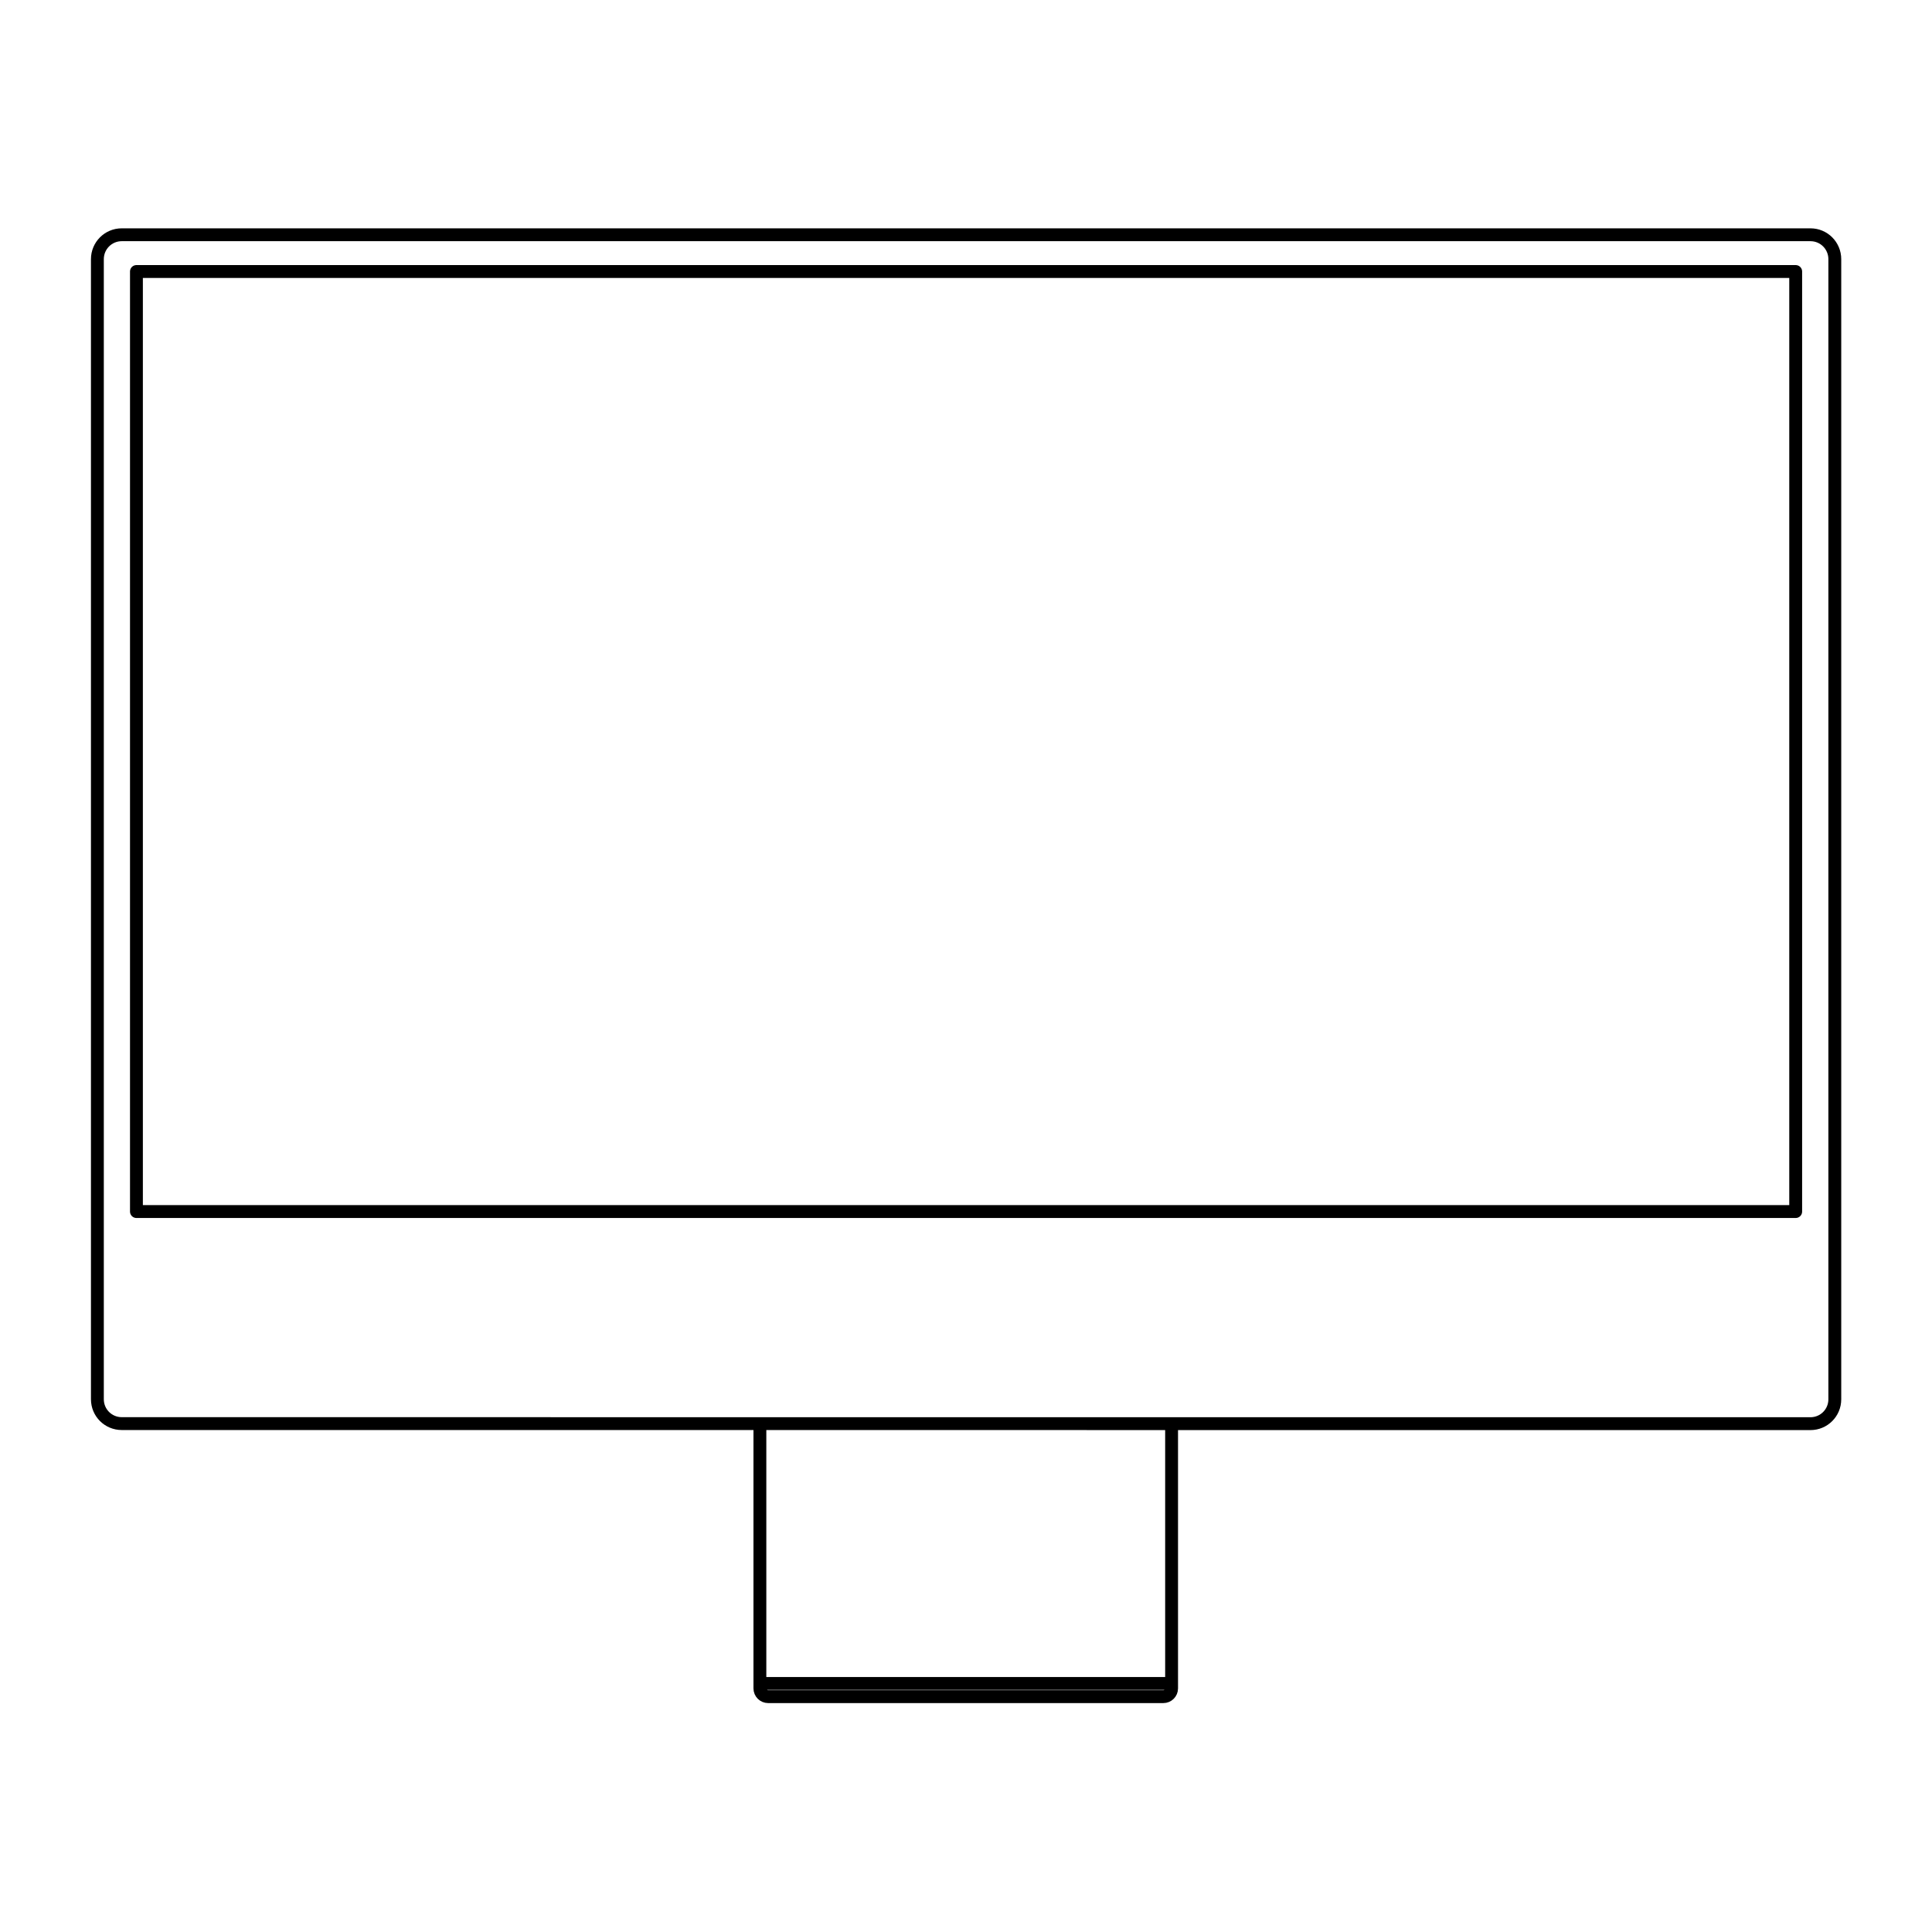 <?xml version="1.0" encoding="UTF-8" standalone="no"?>
<!-- Created with Inkscape (http://www.inkscape.org/) -->

<svg
   width="150"
   height="150"
   viewBox="0 0 39.688 39.688"
   version="1.1"
   id="svg1"
   inkscape:version="1.3.2 (091e20ef0f, 2023-11-25)"
   sodipodi:docname="imac.svg"
   xmlns:inkscape="http://www.inkscape.org/namespaces/inkscape"
   xmlns:sodipodi="http://sodipodi.sourceforge.net/DTD/sodipodi-0.dtd"
   xmlns="http://www.w3.org/2000/svg"
   xmlns:svg="http://www.w3.org/2000/svg">
  <sodipodi:namedview
     id="namedview1"
     pagecolor="#ffffff"
     bordercolor="#000000"
     borderopacity="0.25"
     inkscape:showpageshadow="2"
     inkscape:pageopacity="0.0"
     inkscape:pagecheckerboard="0"
     inkscape:deskcolor="#d1d1d1"
     inkscape:document-units="mm"
     inkscape:zoom="3.9981481"
     inkscape:cx="84.038907"
     inkscape:cy="111.80176"
     inkscape:window-width="2560"
     inkscape:window-height="1368"
     inkscape:window-x="0"
     inkscape:window-y="0"
     inkscape:window-maximized="1"
     inkscape:current-layer="layer1" />
  <defs
     id="defs1" />
  <g
     inkscape:label="Layer 1"
     inkscape:groupmode="layer"
     id="layer1"
     transform="translate(-88.239,-130.043)">
    <g
       id="g24"
       transform="matrix(1.212,0,0,1.212,77.785,119.627)"
       style="display:inline;stroke-width:0.825">
      <rect
         style="opacity:1;fill:none;fill-opacity:1;stroke:#000000;stroke-width:0.218;stroke-linecap:round;stroke-linejoin:round;stroke-dasharray:none"
         id="rect11"
         width="28.123"
         height="15.933"
         x="10.938"
         y="13.196"
         ry="0" />
      <path
         id="path13"
         style="opacity:1;fill:none;fill-opacity:1;stroke:#000000;stroke-width:0.218;stroke-linecap:round;stroke-linejoin:round;stroke-dasharray:none"
         d="m 21.505,37.127 h 6.978 m 10.828,-4.403 c 0.229,0 0.413,-0.184 0.413,-0.413 V 12.987 c 0,-0.229 -0.184,-0.414 -0.413,-0.414 H 10.689 c -0.229,0 -0.413,0.185 -0.413,0.414 v 19.323 c 0,0.229 0.184,0.413 0.413,0.413 z m -17.806,0 v 4.487 c 0,0.077 0.063,0.14 0.14,0.14 h 6.698 c 0.077,0 0.14,-0.062 0.14,-0.14 v -4.487"
         sodipodi:nodetypes="ccssssssssscssssc" />
    </g>
  </g>
</svg>
